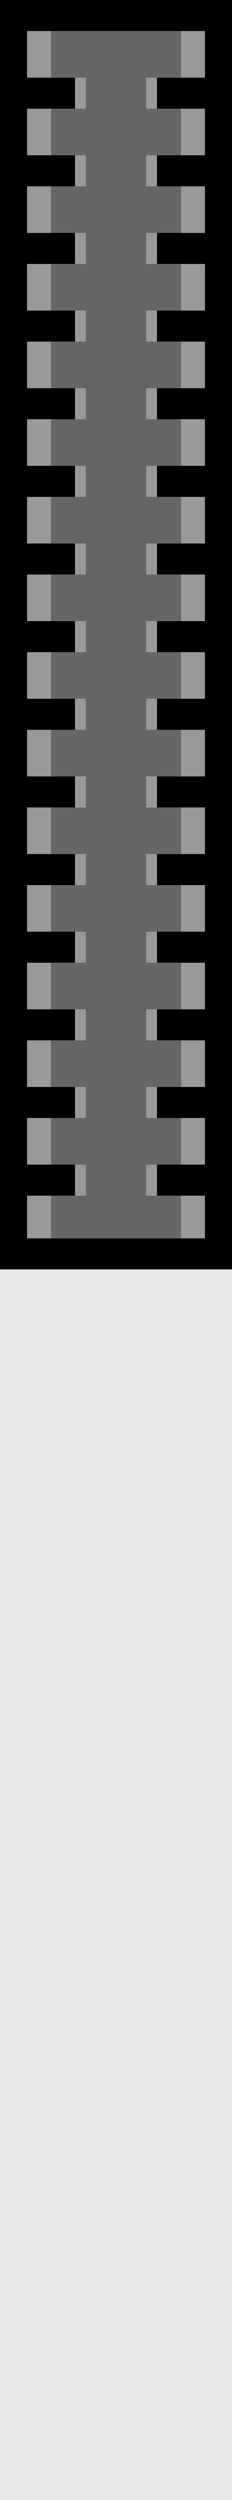<?xml version="1.0" encoding="UTF-8" standalone="no"?>
<svg xmlns:xlink="http://www.w3.org/1999/xlink" height="161.0px" width="15.0px" xmlns="http://www.w3.org/2000/svg">
  <g transform="matrix(1.0, 0.0, 0.0, 1.0, 7.5, 121.0)">
    <path d="M7.5 -40.0 L7.5 40.0 -7.5 40.0 -7.5 -40.0 7.5 -40.0" fill="#000000" fill-opacity="0.094" fill-rule="evenodd" stroke="none"/>
    <path d="M2.65 -114.0 L1.95 -114.0 1.95 -116.0 2.65 -116.0 2.65 -114.0 M4.2 -116.0 L4.2 -119.0 5.75 -119.0 5.75 -116.0 4.2 -116.0 M-4.2 -119.0 L-4.2 -116.0 -5.75 -116.0 -5.75 -119.0 -4.2 -119.0 M-2.65 -116.0 L-1.95 -116.0 -1.95 -114.0 -2.65 -114.0 -2.65 -116.0 M-4.2 -114.0 L-4.2 -111.0 -5.75 -111.0 -5.75 -114.0 -4.2 -114.0 M-2.65 -111.0 L-1.95 -111.0 -1.95 -109.0 -2.65 -109.0 -2.65 -111.0 M-4.2 -109.0 L-4.2 -106.0 -5.75 -106.0 -5.75 -109.0 -4.2 -109.0 M-2.65 -106.0 L-1.95 -106.0 -1.95 -104.0 -2.65 -104.0 -2.65 -106.0 M-4.2 -104.0 L-4.2 -101.0 -5.75 -101.0 -5.75 -104.0 -4.2 -104.0 M-2.65 -101.0 L-1.95 -101.0 -1.95 -99.0 -2.65 -99.0 -2.65 -101.0 M-4.2 -99.0 L-4.2 -96.0 -5.75 -96.0 -5.75 -99.0 -4.2 -99.0 M-2.65 -96.0 L-1.95 -96.0 -1.95 -94.0 -2.65 -94.0 -2.65 -96.0 M-4.2 -94.0 L-4.2 -91.0 -5.75 -91.0 -5.75 -94.0 -4.2 -94.0 M-2.65 -91.0 L-1.95 -91.0 -1.95 -89.0 -2.65 -89.0 -2.65 -91.0 M-4.2 -89.0 L-4.2 -86.0 -5.75 -86.0 -5.75 -89.0 -4.2 -89.0 M-2.65 -86.0 L-1.95 -86.0 -1.95 -84.0 -2.65 -84.0 -2.65 -86.0 M-4.2 -84.0 L-4.2 -81.0 -5.75 -81.0 -5.75 -84.0 -4.2 -84.0 M-2.65 -81.0 L-1.95 -81.0 -1.95 -79.0 -2.65 -79.0 -2.65 -81.0 M-4.2 -79.0 L-4.2 -76.0 -5.75 -76.0 -5.75 -79.0 -4.2 -79.0 M-2.65 -76.0 L-1.95 -76.0 -1.95 -74.0 -2.65 -74.0 -2.65 -76.0 M-4.2 -74.0 L-4.2 -71.0 -5.75 -71.0 -5.75 -74.0 -4.2 -74.0 M-2.65 -71.0 L-1.95 -71.0 -1.95 -69.0 -2.65 -69.0 -2.65 -71.0 M-4.2 -69.0 L-4.2 -66.0 -5.75 -66.0 -5.75 -69.0 -4.2 -69.0 M-2.65 -66.0 L-1.95 -66.0 -1.95 -64.0 -2.65 -64.0 -2.65 -66.0 M-4.2 -64.0 L-4.2 -61.0 -5.75 -61.0 -5.75 -64.0 -4.2 -64.0 M-2.65 -61.0 L-1.95 -61.0 -1.95 -59.0 -2.65 -59.0 -2.65 -61.0 M-4.2 -59.0 L-4.2 -56.0 -5.75 -56.0 -5.75 -59.0 -4.2 -59.0 M-2.65 -56.0 L-1.95 -56.0 -1.95 -54.0 -2.65 -54.0 -2.65 -56.0 M-4.2 -54.0 L-4.2 -51.0 -5.75 -51.0 -5.75 -54.0 -4.2 -54.0 M-2.65 -51.0 L-1.95 -51.0 -1.95 -49.0 -2.65 -49.0 -2.65 -51.0 M-4.2 -49.0 L-4.2 -46.0 -5.75 -46.0 -5.75 -49.0 -4.2 -49.0 M-2.65 -46.0 L-1.95 -46.0 -1.95 -44.0 -2.65 -44.0 -2.65 -46.0 M-4.2 -44.0 L-4.2 -41.25 -5.75 -41.25 -5.75 -44.0 -4.2 -44.0 M4.2 -41.25 L4.2 -44.0 5.75 -44.0 5.75 -41.25 4.2 -41.25 M2.65 -44.0 L1.95 -44.0 1.95 -46.0 2.65 -46.0 2.65 -44.0 M4.2 -46.0 L4.2 -49.0 5.75 -49.0 5.75 -46.0 4.2 -46.0 M2.65 -49.0 L1.95 -49.0 1.95 -51.0 2.65 -51.0 2.65 -49.0 M4.2 -51.0 L4.2 -54.0 5.75 -54.0 5.75 -51.0 4.2 -51.0 M2.65 -54.0 L1.95 -54.0 1.95 -56.0 2.65 -56.0 2.65 -54.0 M4.2 -56.0 L4.2 -59.0 5.75 -59.0 5.75 -56.0 4.2 -56.0 M2.65 -59.0 L1.95 -59.0 1.95 -61.0 2.65 -61.0 2.65 -59.0 M4.2 -61.0 L4.2 -64.0 5.75 -64.0 5.75 -61.0 4.2 -61.0 M2.65 -64.0 L1.95 -64.0 1.95 -66.0 2.65 -66.0 2.65 -64.0 M4.2 -66.0 L4.2 -69.0 5.75 -69.0 5.75 -66.0 4.2 -66.0 M2.65 -69.0 L1.95 -69.0 1.95 -71.0 2.65 -71.0 2.65 -69.0 M4.2 -71.0 L4.2 -74.0 5.75 -74.0 5.75 -71.0 4.2 -71.0 M2.65 -74.0 L1.95 -74.0 1.95 -76.0 2.65 -76.0 2.65 -74.0 M4.2 -76.0 L4.2 -79.0 5.75 -79.0 5.75 -76.0 4.2 -76.0 M2.65 -79.0 L1.95 -79.0 1.95 -81.0 2.65 -81.0 2.65 -79.0 M4.2 -81.0 L4.2 -84.0 5.75 -84.0 5.75 -81.0 4.2 -81.0 M2.65 -84.0 L1.95 -84.0 1.95 -86.0 2.65 -86.0 2.65 -84.0 M4.2 -86.0 L4.2 -89.0 5.75 -89.0 5.75 -86.0 4.2 -86.0 M2.65 -89.0 L1.95 -89.0 1.95 -91.0 2.65 -91.0 2.65 -89.0 M4.2 -91.0 L4.2 -94.0 5.75 -94.0 5.75 -91.0 4.2 -91.0 M2.65 -94.0 L1.95 -94.0 1.95 -96.0 2.65 -96.0 2.65 -94.0 M4.2 -96.0 L4.2 -99.0 5.75 -99.0 5.75 -96.0 4.2 -96.0 M2.65 -99.0 L1.95 -99.0 1.95 -101.0 2.65 -101.0 2.65 -99.0 M4.2 -101.0 L4.2 -104.0 5.75 -104.0 5.75 -101.0 4.2 -101.0 M2.65 -104.0 L1.95 -104.0 1.95 -106.0 2.65 -106.0 2.65 -104.0 M4.2 -106.0 L4.2 -109.0 5.75 -109.0 5.75 -106.0 4.2 -106.0 M2.65 -109.0 L1.95 -109.0 1.95 -111.0 2.65 -111.0 2.65 -109.0 M4.2 -111.0 L4.2 -114.0 5.75 -114.0 5.75 -111.0 4.2 -111.0" fill="#999999" fill-rule="evenodd" stroke="none"/>
    <path d="M2.65 -114.0 L2.65 -116.0 4.2 -116.0 5.75 -116.0 5.75 -119.0 4.2 -119.0 -4.2 -119.0 -5.75 -119.0 -5.75 -116.0 -4.2 -116.0 -2.65 -116.0 -2.65 -114.0 -4.2 -114.0 -5.75 -114.0 -5.75 -111.0 -4.2 -111.0 -2.65 -111.0 -2.65 -109.0 -4.2 -109.0 -5.75 -109.0 -5.75 -106.0 -4.2 -106.0 -2.65 -106.0 -2.65 -104.0 -4.2 -104.0 -5.75 -104.0 -5.75 -101.0 -4.2 -101.0 -2.65 -101.0 -2.65 -99.0 -4.2 -99.0 -5.75 -99.0 -5.75 -96.0 -4.2 -96.0 -2.65 -96.0 -2.65 -94.0 -4.2 -94.0 -5.75 -94.0 -5.75 -91.0 -4.2 -91.0 -2.65 -91.0 -2.65 -89.0 -4.2 -89.0 -5.75 -89.0 -5.75 -86.0 -4.2 -86.0 -2.65 -86.0 -2.65 -84.0 -4.2 -84.0 -5.75 -84.0 -5.75 -81.0 -4.2 -81.0 -2.65 -81.0 -2.65 -79.0 -4.2 -79.0 -5.75 -79.0 -5.75 -76.0 -4.2 -76.0 -2.65 -76.0 -2.65 -74.0 -4.2 -74.0 -5.75 -74.0 -5.75 -71.0 -4.2 -71.0 -2.65 -71.0 -2.65 -69.0 -4.2 -69.0 -5.75 -69.0 -5.75 -66.0 -4.2 -66.0 -2.65 -66.0 -2.65 -64.0 -4.2 -64.0 -5.75 -64.0 -5.75 -61.0 -4.2 -61.0 -2.65 -61.0 -2.65 -59.0 -4.2 -59.0 -5.75 -59.0 -5.75 -56.0 -4.2 -56.0 -2.65 -56.0 -2.65 -54.0 -4.2 -54.0 -5.75 -54.0 -5.75 -51.0 -4.2 -51.0 -2.65 -51.0 -2.65 -49.0 -4.2 -49.0 -5.75 -49.0 -5.75 -46.0 -4.2 -46.0 -2.65 -46.0 -2.65 -44.0 -4.2 -44.0 -5.75 -44.0 -5.75 -41.25 -4.2 -41.25 4.2 -41.25 5.75 -41.25 5.75 -44.0 4.2 -44.0 2.65 -44.0 2.65 -46.0 4.2 -46.0 5.75 -46.0 5.75 -49.0 4.2 -49.0 2.65 -49.0 2.65 -51.0 4.2 -51.0 5.75 -51.0 5.75 -54.0 4.2 -54.0 2.65 -54.0 2.65 -56.0 4.2 -56.0 5.75 -56.0 5.75 -59.0 4.2 -59.0 2.65 -59.0 2.65 -61.0 4.2 -61.0 5.75 -61.0 5.75 -64.0 4.2 -64.0 2.65 -64.0 2.65 -66.0 4.2 -66.0 5.75 -66.0 5.75 -69.0 4.2 -69.0 2.65 -69.0 2.65 -71.0 4.2 -71.0 5.75 -71.0 5.75 -74.0 4.2 -74.0 2.65 -74.0 2.65 -76.0 4.2 -76.0 5.75 -76.0 5.75 -79.0 4.2 -79.0 2.65 -79.0 2.65 -81.0 4.2 -81.0 5.75 -81.0 5.75 -84.0 4.2 -84.0 2.65 -84.0 2.65 -86.0 4.2 -86.0 5.75 -86.0 5.75 -89.0 4.2 -89.0 2.65 -89.0 2.65 -91.0 4.2 -91.0 5.75 -91.0 5.75 -94.0 4.2 -94.0 2.65 -94.0 2.65 -96.0 4.2 -96.0 5.75 -96.0 5.75 -99.0 4.2 -99.0 2.65 -99.0 2.65 -101.0 4.2 -101.0 5.75 -101.0 5.75 -104.0 4.2 -104.0 2.65 -104.0 2.65 -106.0 4.2 -106.0 5.75 -106.0 5.75 -109.0 4.2 -109.0 2.65 -109.0 2.65 -111.0 4.2 -111.0 5.75 -111.0 5.75 -114.0 4.2 -114.0 2.65 -114.0 M7.5 -121.0 L7.5 -39.25 -7.5 -39.25 -7.5 -121.0 7.5 -121.0" fill="#000000" fill-rule="evenodd" stroke="none"/>
    <path d="M2.65 -116.0 L1.95 -116.0 1.95 -114.0 2.65 -114.0 4.2 -114.0 4.2 -111.0 2.65 -111.0 1.95 -111.0 1.95 -109.0 2.65 -109.0 4.2 -109.0 4.2 -106.0 2.65 -106.0 1.95 -106.0 1.95 -104.0 2.65 -104.0 4.2 -104.0 4.2 -101.0 2.65 -101.0 1.95 -101.0 1.95 -99.0 2.65 -99.0 4.2 -99.0 4.2 -96.0 2.65 -96.0 1.95 -96.0 1.95 -94.0 2.65 -94.0 4.2 -94.0 4.2 -91.0 2.65 -91.0 1.95 -91.0 1.95 -89.0 2.65 -89.0 4.2 -89.0 4.2 -86.0 2.65 -86.0 1.95 -86.0 1.95 -84.0 2.65 -84.0 4.2 -84.0 4.2 -81.0 2.65 -81.0 1.95 -81.0 1.95 -79.0 2.65 -79.0 4.2 -79.0 4.2 -76.0 2.65 -76.0 1.95 -76.0 1.95 -74.0 2.65 -74.0 4.2 -74.0 4.2 -71.0 2.65 -71.0 1.95 -71.0 1.95 -69.0 2.65 -69.0 4.2 -69.0 4.2 -66.0 2.65 -66.0 1.95 -66.0 1.95 -64.0 2.65 -64.0 4.2 -64.0 4.2 -61.0 2.65 -61.0 1.95 -61.0 1.95 -59.0 2.65 -59.0 4.2 -59.0 4.2 -56.0 2.65 -56.0 1.95 -56.0 1.95 -54.0 2.65 -54.0 4.2 -54.0 4.2 -51.0 2.65 -51.0 1.95 -51.0 1.95 -49.0 2.65 -49.0 4.2 -49.0 4.2 -46.0 2.65 -46.0 1.95 -46.0 1.95 -44.0 2.65 -44.0 4.2 -44.0 4.2 -41.25 -4.2 -41.25 -4.2 -44.0 -2.65 -44.0 -1.95 -44.0 -1.95 -46.0 -2.65 -46.0 -4.2 -46.0 -4.2 -49.0 -2.65 -49.0 -1.95 -49.0 -1.95 -51.0 -2.65 -51.0 -4.2 -51.0 -4.2 -54.0 -2.65 -54.0 -1.95 -54.0 -1.95 -56.0 -2.65 -56.0 -4.2 -56.0 -4.2 -59.0 -2.65 -59.0 -1.95 -59.0 -1.95 -61.0 -2.65 -61.0 -4.2 -61.0 -4.2 -64.0 -2.65 -64.0 -1.95 -64.0 -1.95 -66.0 -2.65 -66.0 -4.2 -66.0 -4.2 -69.0 -2.65 -69.0 -1.95 -69.0 -1.95 -71.0 -2.65 -71.0 -4.2 -71.0 -4.2 -74.0 -2.65 -74.0 -1.95 -74.0 -1.95 -76.0 -2.65 -76.0 -4.2 -76.0 -4.2 -79.0 -2.65 -79.0 -1.95 -79.0 -1.95 -81.0 -2.65 -81.0 -4.2 -81.0 -4.2 -84.0 -2.65 -84.0 -1.95 -84.0 -1.95 -86.0 -2.65 -86.0 -4.2 -86.0 -4.2 -89.0 -2.65 -89.0 -1.95 -89.0 -1.95 -91.0 -2.65 -91.0 -4.2 -91.0 -4.2 -94.0 -2.65 -94.0 -1.95 -94.0 -1.95 -96.0 -2.65 -96.0 -4.2 -96.0 -4.2 -99.0 -2.65 -99.0 -1.95 -99.0 -1.95 -101.0 -2.65 -101.0 -4.2 -101.0 -4.2 -104.0 -2.65 -104.0 -1.95 -104.0 -1.95 -106.0 -2.65 -106.0 -4.2 -106.0 -4.2 -109.0 -2.65 -109.0 -1.95 -109.0 -1.95 -111.0 -2.65 -111.0 -4.2 -111.0 -4.2 -114.0 -2.65 -114.0 -1.95 -114.0 -1.95 -116.0 -2.65 -116.0 -4.2 -116.0 -4.2 -119.0 4.2 -119.0 4.2 -116.0 2.65 -116.0" fill="#666666" fill-rule="evenodd" stroke="none"/>
  </g>
</svg>
